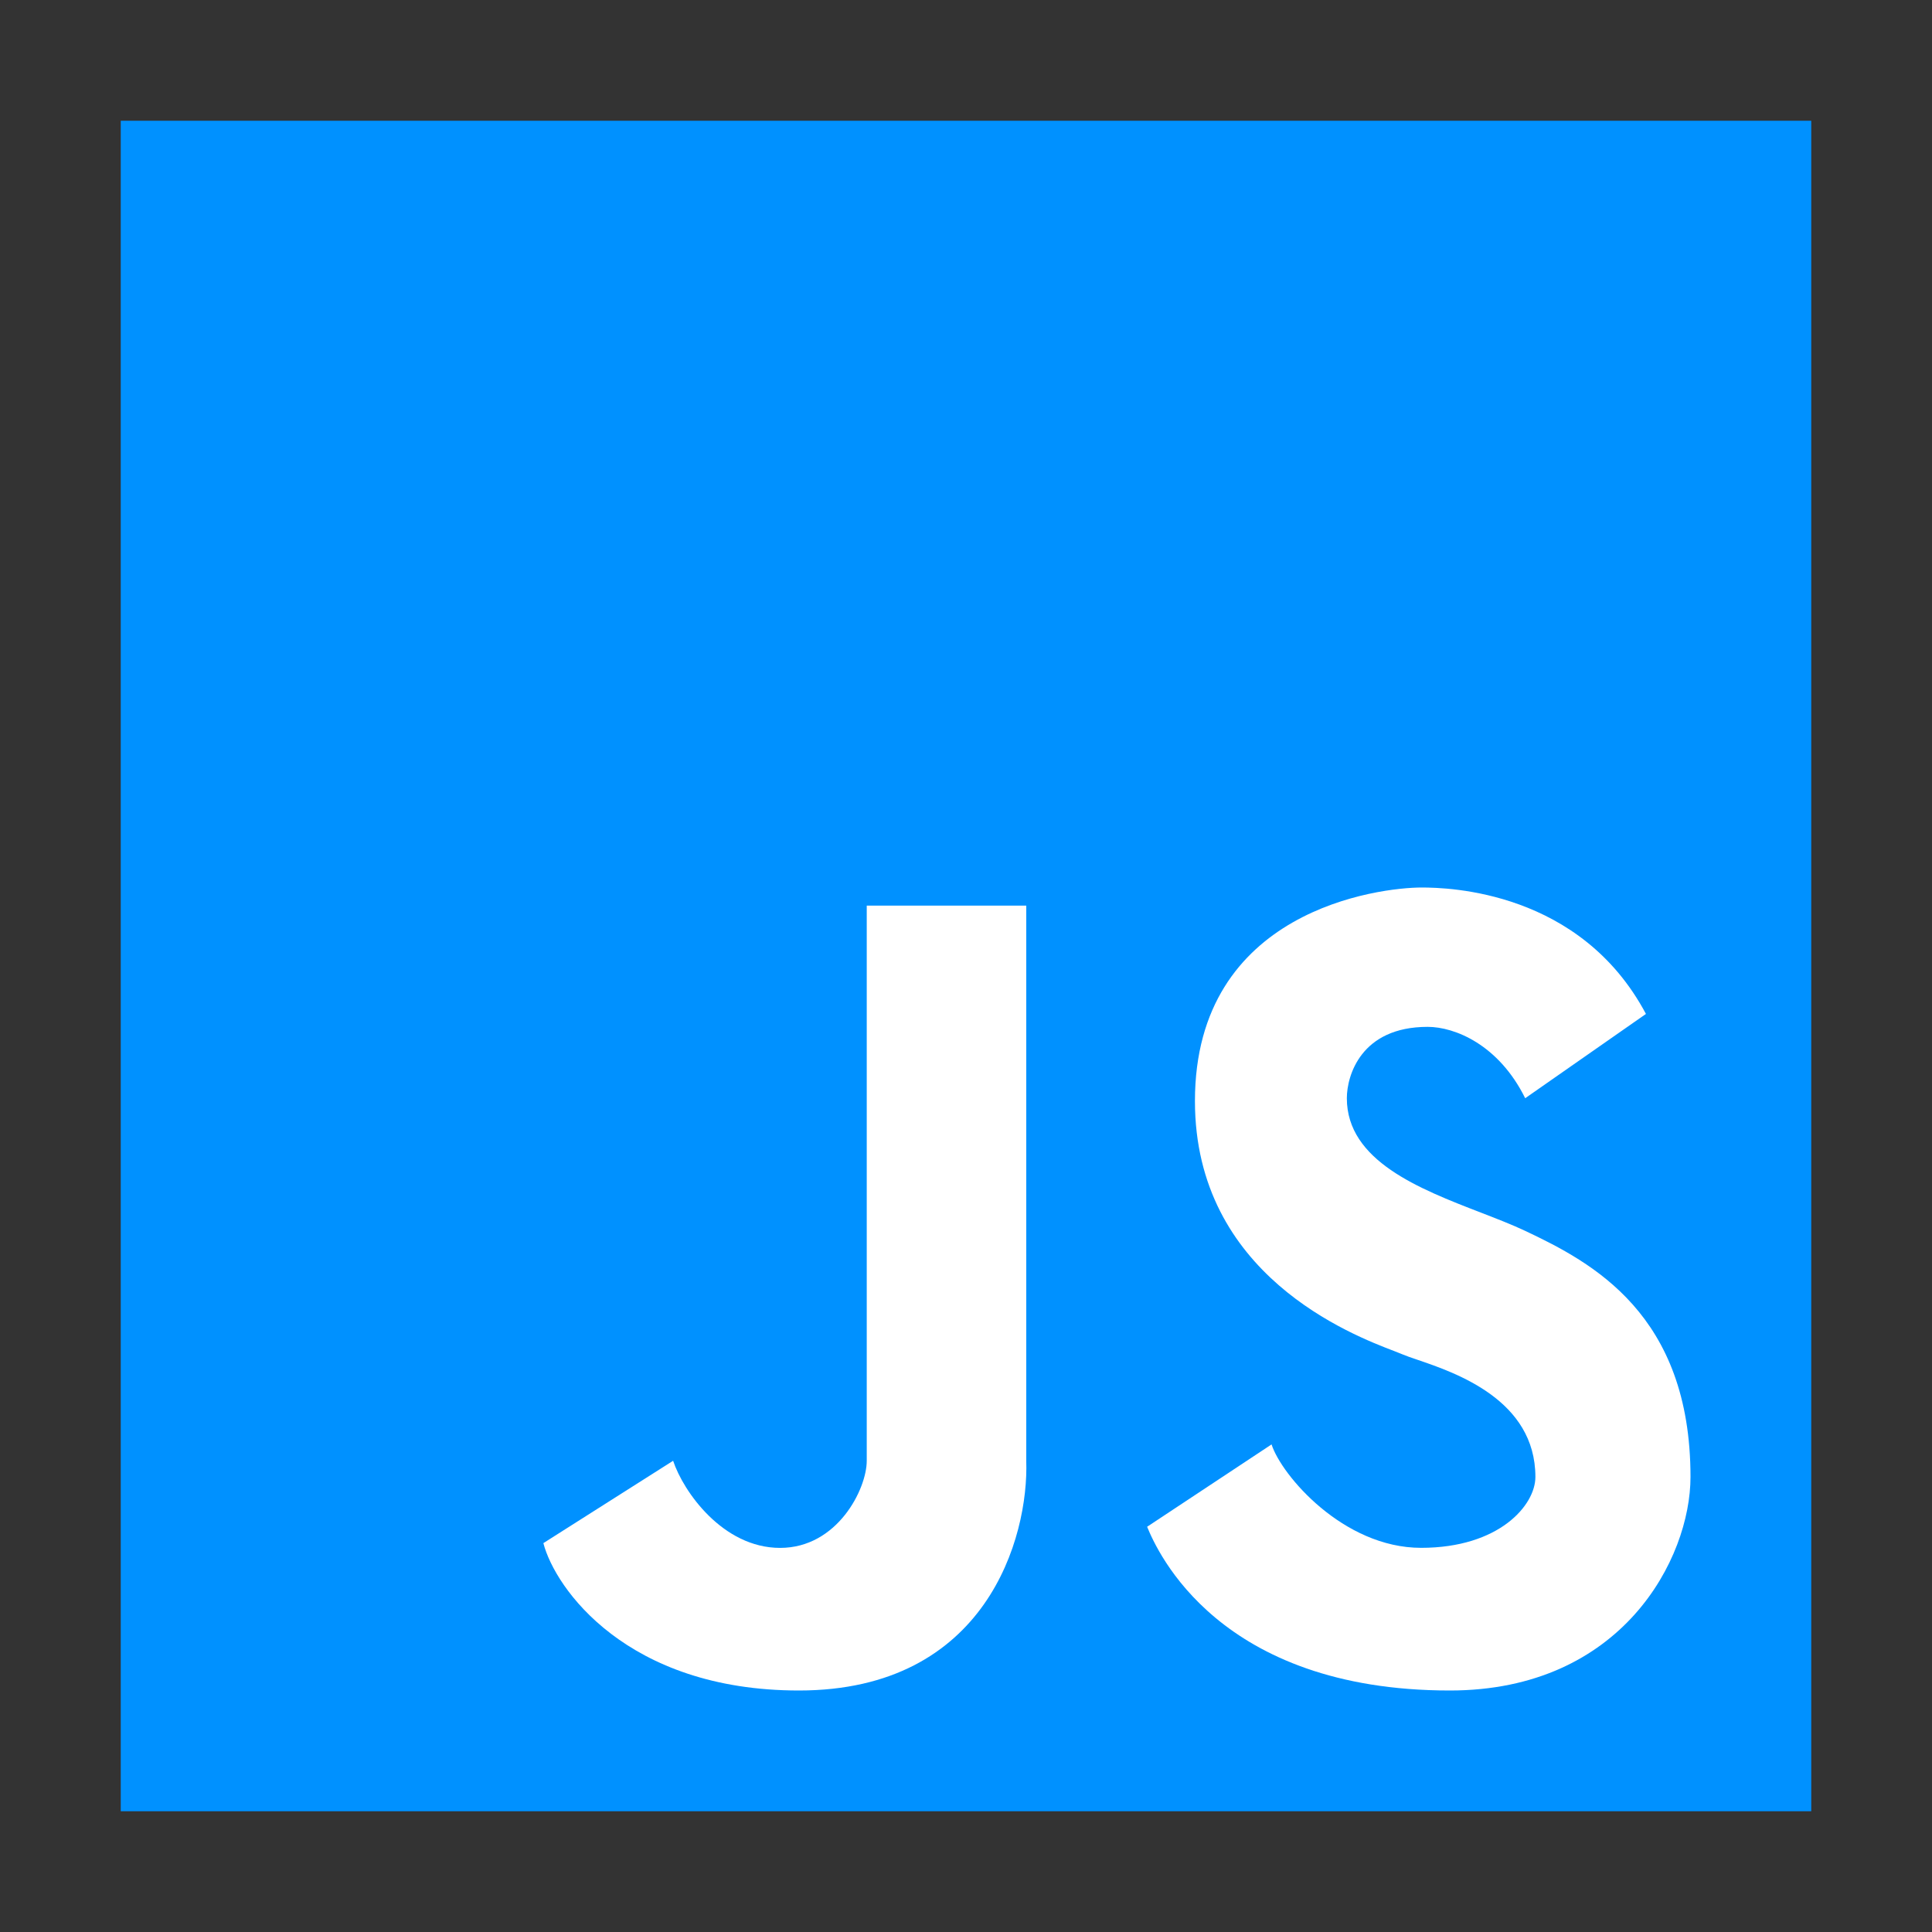 <svg viewBox="0 0 32 32" fill="none" xmlns="http://www.w3.org/2000/svg"><rect x="0" y="0" width="32" height="32" fill="#333333" stroke="none"/><g id="SVGRepo_bgCarrier" stroke-width="0"></g><g id="SVGRepo_tracerCarrier" stroke-linecap="round" stroke-linejoin="round"></g><g id="SVGRepo_iconCarrier"> <rect x="2" y="2" width="28" height="28" fill="#0091FF"></rect> <path d="M19 25.288L21.061 23.924C21.223 24.431 22.246 25.637 23.538 25.637C24.831 25.637 25.431 24.931 25.431 24.463C25.431 23.188 24.111 22.738 23.477 22.522C23.374 22.487 23.289 22.458 23.231 22.433C23.201 22.42 23.156 22.402 23.098 22.38C22.393 22.111 19.792 21.117 19.792 18.237C19.792 15.065 22.854 14.7 23.546 14.7C23.999 14.7 26.177 14.756 27.262 16.794L25.262 18.19C24.823 17.302 24.095 17.008 23.646 17.008C22.538 17.008 22.308 17.82 22.308 18.19C22.308 19.227 23.511 19.692 24.527 20.084C24.793 20.187 25.046 20.285 25.262 20.387C26.369 20.91 28 21.767 28 24.463C28 25.814 26.867 28 24.015 28C20.185 28 19.169 25.7 19 25.288Z" fill="#FFF"></path> <path d="M9 25.559L11.149 24.195C11.317 24.703 11.971 25.638 12.921 25.638C13.87 25.638 14.356 24.663 14.356 24.195V15H16.998V24.195C17.041 25.464 16.338 28 13.233 28C10.379 28 9.192 26.304 9 25.559Z" fill="#FFF"></path> </g></svg>